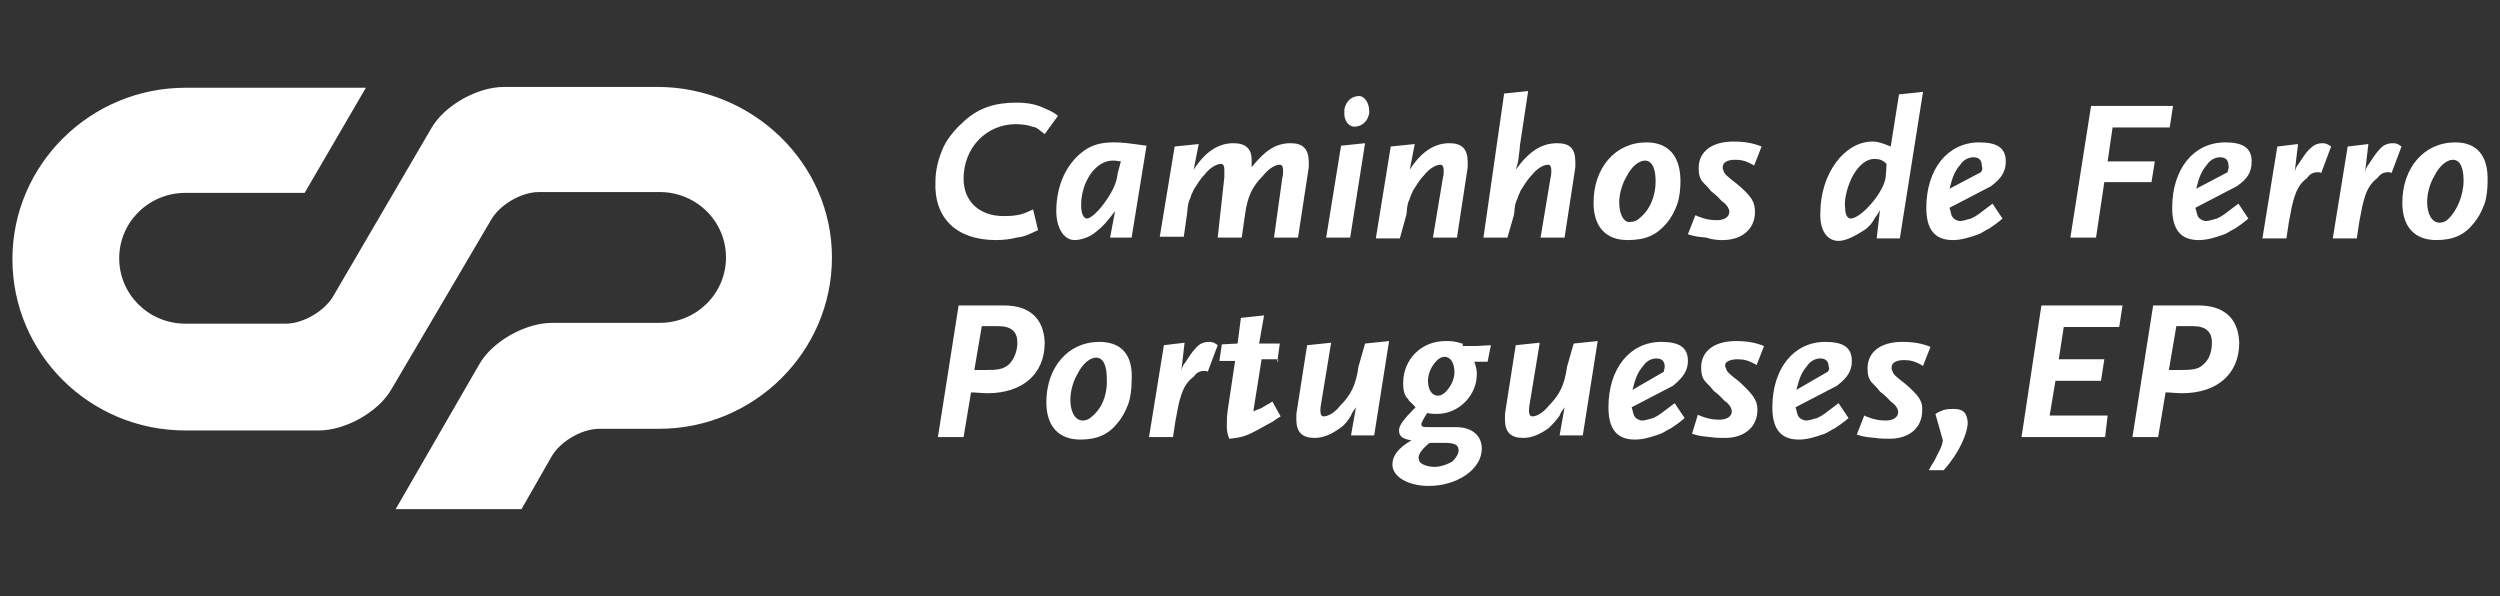 <?xml version="1.0" encoding="utf-8"?>
<!-- Generator: Adobe Illustrator 20.1.0, SVG Export Plug-In . SVG Version: 6.00 Build 0)  -->
<svg version="1.1" id="Layer_1" xmlns="http://www.w3.org/2000/svg" xmlns:xlink="http://www.w3.org/1999/xlink" x="0px" y="0px"
	 viewBox="0 0 302 72" style="enable-background:new 0 0 302 72;" xml:space="preserve">
<rect x="0" y="0" width="302" height="72" fill="#333333" stroke="none"/>
<style type="text/css">
	.st0{fill:#FFFFFF;}
</style>
<g>
	<g>
		<path class="st0" d="M79.4,10.5H60.9c-3.2,0-7.2,2.2-8.8,5L40.3,35.7c-1,1.8-3.6,3.4-5.8,3.4H22.4c-4.4,0-8-3.5-8-7.9
			s3.6-7.9,8-7.9h14.4l7.4-12.7H22.4c-11.5,0-20.9,9.3-20.9,20.7s9.3,20.7,20.9,20.7h16.1c3.2,0,7.2-2.2,8.8-5l12-20.4
			c1-1.8,3.6-3.4,5.8-3.4h14.6c4.4,0,8,3.5,8,7.9s-3.6,7.9-8,7.9H66.7c-3.2,0-7.2,2.2-8.8,5L47.8,61.5h15.2l3.6-6.3
			c1-1.8,3.6-3.4,5.8-3.4h7.2c11.5,0,20.9-9.3,20.9-20.7S90.9,10.5,79.4,10.5z M120.3,29c0.9,0,1.8-0.1,2.5-0.3
			c1-0.1,1.5-0.4,2.6-0.9l-0.6-2.5c-0.9,0.4-1.3,0.6-2,0.7c-0.6,0.1-1.2,0.1-1.6,0.1c-2.9,0-4.8-1.8-4.8-4.5c0-3.8,2.8-6.6,6.3-6.6
			c0.7,0,1.5,0.1,2,0.3c0.6,0.1,0.7,0.3,1.5,0.9l1.6-2.2c-0.7-0.6-1.2-0.7-1.8-1c-0.9-0.4-1.9-0.6-3.2-0.6c-2.6,0-4.5,0.6-6.3,2.2
			c-1,0.9-1.9,1.9-2.5,3.1c-0.6,1.3-1,2.8-1,4.2C112.8,26.4,115.6,29,120.3,29z M131.1,18.1c-2.2,1.5-3.5,4.2-3.5,7.4
			c0,2,0.9,3.5,2.2,3.5c0.7,0,1.8-0.3,2.6-1c0.9-0.7,1.3-1.2,2.3-2.5l-0.6,3.2h2.6l1.8-11.1c-2.2-0.3-2.9-0.4-3.9-0.4
			C133,17.2,132,17.5,131.1,18.1z M135,21c-0.1,1.3-0.9,2.6-1.8,3.8c-0.7,0.9-1.5,1.6-1.9,1.6c-0.4,0-0.7-0.6-0.7-1.6
			c0-2.9,1.8-5.4,3.8-5.4c0.3,0,0.4,0,1,0.1L135,21z M147.1,28.7h2.9l0.4-2.8c0.3-2.2,0.9-3.4,2.2-4.7c0.7-0.9,1.5-1.3,2-1.3
			c0.3,0,0.4,0.3,0.4,0.7c0,0.1,0,0.6-0.1,0.9l-1,7.2h2.9l1.3-8.5c0-0.1,0-0.4,0-0.6c0-1.6-0.7-2.3-2.2-2.3c-1.8,0-3.1,0.9-4.7,2.9
			c0-0.4,0-0.7,0-0.9c0-1.3-0.7-2-2.2-2c-1.8,0-3.4,1-4.8,3.2l0.6-3.1l-2.9,0.3l-1.8,10.9h2.9l0.4-2.8c0.1-1,0.1-1.3,0.4-1.9
			c0.1-0.4,0.3-0.7,0.4-1c0.3-0.4,0.7-1.2,1.3-1.8c0.7-0.9,1.5-1.3,2-1.3c0.3,0,0.4,0.3,0.4,0.7c0,0.1,0,0.6,0,0.9L147.1,28.7z
			 M164.9,17.3l-2.9,0.3l-1.8,11.1h2.9L164.9,17.3z M163.6,15.3c0.9,0,1.6-0.6,1.8-1.6c0-0.1,0-0.1,0-0.3c0-1-0.6-1.8-1.2-1.8
			c-0.9,0-1.6,0.6-1.8,1.6c0,0.1,0,0.1,0,0.3C162.3,14.5,162.9,15.3,163.6,15.3z M169.9,25.9c0.1-1,0.1-1.3,0.4-1.9
			c0.1-0.4,0.3-0.7,0.4-1c0.3-0.4,0.7-1.2,1.3-1.8c0.7-0.9,1.5-1.3,2-1.3c0.3,0,0.4,0.3,0.4,0.7c0,0.1,0,0.6-0.1,0.9l-1.2,7.2h2.9
			l1.3-8.5c0-0.1,0-0.4,0-0.6c0-1.6-0.7-2.3-2.2-2.3c-1.8,0-3.4,1-4.8,3.2l0.6-3.1l-2.9,0.3l-1.8,11.1h2.9L169.9,25.9z M182.9,25.9
			c0.1-1,0.1-1.3,0.4-1.9c0.1-0.4,0.3-0.7,0.4-1c0.3-0.4,0.7-1.2,1.3-1.8c0.7-0.9,1.5-1.3,2-1.3c0.3,0,0.4,0.3,0.4,0.7
			c0,0.1,0,0.6-0.1,0.9l-1.2,7.2h2.9l1.3-8.5c0-0.1,0-0.4,0-0.6c0-1.6-0.6-2.3-2.2-2.3c-1.9,0-3.4,1-5,3.2c0.3-0.9,0.3-1,0.4-1.9
			c0-0.1,0.1-0.6,0.1-1l1-6.6l-2.9,0.3l-2.5,17.4h2.9L182.9,25.9z M201.3,27c0.6-0.7,1-1.5,1.3-2.3c0.3-0.9,0.4-1.9,0.4-2.8
			c0-3.1-1.5-4.7-4.1-4.7c-3.8,0-6.4,3.1-6.4,7.3c0,2.9,1.5,4.5,4.1,4.5C198.8,29,200.1,28.4,201.3,27z M195.6,24.5
			c0-1,0.3-2.2,0.9-3.2c0.6-1.2,1.5-1.9,2.2-1.9c0.9,0,1.3,1,1.3,2.5c0,1.8-0.7,3.5-2,4.5c-0.3,0.3-0.7,0.4-1,0.4
			C196.2,27,195.6,25.9,195.6,24.5z M208.1,29c2.3,0,3.9-1.3,3.9-3.4c0-1.2-0.4-1.9-2.2-3.4c-1.3-1-1.5-1.2-1.6-1.6
			c-0.1-0.1-0.1-0.3-0.1-0.4c0-0.6,0.6-0.9,1.5-0.9c0.7,0,1.3,0.1,2.3,0.7l0.9-2.3c-1-0.4-2-0.6-3.4-0.6c-2.6,0-4.2,1.2-4.2,3.2
			c0,0.7,0.1,1.3,0.6,1.8c0.3,0.3,0.6,0.6,0.9,1c0.1,0.1,0.6,0.4,1.3,1.2c0.6,0.4,0.9,0.9,0.9,1.3c0,0.6-0.6,1-1.5,1
			c-0.7,0-1.5-0.1-2.6-0.6l-0.9,2.3c0.9,0.3,1.3,0.3,2.2,0.4C207,29,207.7,29,208.1,29z M222.1,29.1c0.9,0,2-0.6,3.1-1.3
			c0.6-0.4,1-0.9,1.3-1.5c0.1-0.1,0.3-0.4,0.6-0.9l-0.4,3.4h2.8l2.8-17.7l-2.9,0.3l-1,6.3c-1-0.4-1.5-0.6-2.2-0.6
			c-3.4,0-6.3,3.9-6.3,8.6C219.8,27.8,220.7,29.1,222.1,29.1z M223.9,21.1c0.7-1.2,1.6-1.9,2.5-1.9c0.6,0,1,0.1,1.5,0.6l-0.1,1.5
			c-0.1,1.2-1.2,2.8-2.3,3.9c-0.7,0.7-1.5,1.2-1.9,1.2c-0.4,0-0.7-0.4-0.7-1.2C222.7,24,223.3,22.1,223.9,21.1z M242.3,19.5
			c0-1.6-1-2.3-3.2-2.3c-3.8,0-6.4,3.2-6.4,7.9c0,2.6,1,3.9,3.2,3.9c1,0,2-0.3,3.1-0.7c0.3-0.1,0.7-0.4,1.3-0.7
			c0.6-0.4,0.9-0.6,1.6-1.2l-1.2-1.8c-1.6,1.2-1.9,1.5-2.6,1.8c-0.4,0.1-1,0.3-1.3,0.3c-0.4,0-0.9-0.3-1-0.6c-0.1-0.1-0.1-0.4-0.3-1
			l5-2.6C241.7,21.6,242.3,20.8,242.3,19.5z M239.3,20.8l-3.8,2c0.4-1.6,0.7-2.2,1.3-2.9c0.4-0.6,1-0.9,1.6-0.9s1,0.3,1,1
			C239.5,20.4,239.5,20.5,239.3,20.8z M254.2,22h5.7l0.4-2.5h-5.7l0.6-4.1h6.9l0.4-2.6h-9.9l-2.5,15.9h3.1L254.2,22z M272,19.5
			c0-1.6-1-2.3-3.2-2.3c-3.8,0-6.4,3.2-6.4,7.9c0,2.6,1,3.9,3.2,3.9c1,0,2-0.3,3.1-0.7c0.3-0.1,0.7-0.4,1.3-0.7
			c0.6-0.4,0.9-0.6,1.6-1.2l-1.2-1.8c-1.6,1.2-1.9,1.5-2.6,1.8c-0.4,0.1-1,0.3-1.3,0.3c-0.4,0-0.9-0.3-1-0.6c-0.1-0.1-0.1-0.4-0.3-1
			l5-2.6C271.5,21.6,272,20.8,272,19.5z M269.1,20.8l-3.8,2c0.4-1.6,0.7-2.2,1.3-2.9c0.4-0.6,1-0.9,1.6-0.9s1,0.3,1,1
			C269.3,20.4,269.1,20.5,269.1,20.8z M278.9,18.1c-0.4,0.4-0.9,1.2-1.3,1.8c-0.1,0.1-0.3,0.4-0.4,0.9l0.4-3.4l-2.5,0.3l-1.8,11.1
			h2.9l0.3-2c0.3-1.6,0.4-2.2,0.7-3.1s0.7-1.6,1.5-2.2c0.4-0.6,0.9-0.7,1.3-0.7c0.1,0,0.3,0,0.4,0.1l1.2-3.2c-0.4-0.3-0.7-0.4-1-0.4
			C279.9,17.3,279.5,17.5,278.9,18.1z M287.4,18.1c-0.4,0.4-0.9,1.2-1.3,1.8c-0.1,0.1-0.3,0.4-0.4,0.9l0.4-3.4l-2.5,0.3l-1.8,11.1
			h2.9l0.3-2c0.3-1.6,0.4-2.2,0.7-3.1c0.3-0.9,0.7-1.6,1.5-2.2c0.4-0.6,0.9-0.7,1.3-0.7c0.1,0,0.3,0,0.4,0.1l1.2-3.2
			c-0.4-0.3-0.6-0.4-1-0.4C288.4,17.3,287.9,17.5,287.4,18.1z M296.6,17.2c-3.8,0-6.4,3.1-6.4,7.3c0,2.9,1.5,4.5,4.1,4.5
			c2,0,3.4-0.6,4.5-2c0.6-0.7,1-1.5,1.3-2.3s0.4-1.9,0.4-2.8C300.6,18.8,299.2,17.2,296.6,17.2z M295.7,26.5c-0.3,0.3-0.7,0.4-1,0.4
			c-0.9,0-1.5-1-1.5-2.5c0-1,0.3-2.2,0.9-3.2c0.6-1.2,1.5-1.9,2.2-1.9c0.9,0,1.3,1,1.3,2.5C297.6,23.6,296.8,25.5,295.7,26.5z
			 M121.3,36.9h-5.5l-2.5,15.9h3.1l0.9-5.4c0.6,0,1.2,0.1,2,0.1c4.2,0,6.9-2.3,6.9-6.1C126.1,38.5,124.4,36.9,121.3,36.9z M121.9,44
			c-0.7,0.6-1.3,0.7-2.9,0.7c-0.3,0-0.4,0-1,0h-0.3l0.9-5.3h2c1.6,0,2.3,0.7,2.3,2C122.9,42.4,122.5,43.4,121.9,44z M132.8,41.3
			c-3.8,0-6.4,3.1-6.4,7.3c0,2.9,1.5,4.5,4.1,4.5c2,0,3.4-0.6,4.5-2c0.6-0.7,1-1.5,1.3-2.3c0.3-0.9,0.4-1.9,0.4-2.8
			C136.9,42.9,135.5,41.3,132.8,41.3z M131.8,50.4c-0.3,0.3-0.7,0.4-1,0.4c-0.9,0-1.5-1-1.5-2.5c0-1,0.3-2.2,0.9-3.2
			c0.6-1.2,1.5-1.9,2.2-1.9c0.9,0,1.3,1,1.3,2.5C133.8,47.7,133.1,49.4,131.8,50.4z M144.4,42.1c-0.4,0.4-0.9,1.2-1.3,1.8
			c-0.1,0.1-0.3,0.4-0.4,0.9l0.4-3.4l-2.5,0.3l-1.8,11.1h2.9l0.3-2c0.3-1.6,0.4-2.2,0.7-3.1c0.3-0.9,0.7-1.6,1.5-2.2
			c0.4-0.6,0.9-0.7,1.3-0.7c0.1,0,0.3,0,0.4,0.1l1.2-3.2c-0.4-0.3-0.6-0.4-1-0.4C145.4,41.3,144.9,41.5,144.4,42.1z M154.3,43.7
			l0.3-2.2h-2.5l0.6-3.4l-2.8,0.3l-0.4,3.1l-1.9,0.1l-0.3,2h1.9l-0.9,6c-0.1,0.7-0.1,1.5-0.1,1.9c0,0.6,0.1,1,0.3,1.5
			c1.2-0.1,2-0.3,3.1-0.9c0.6-0.3,1.6-0.9,2.2-1.2c0.1-0.1,0.4-0.3,0.9-0.6l-1-1.8c-0.4,0.3-0.7,0.4-1,0.6c-0.4,0.3-0.7,0.3-1.3,0.6
			l1-6.3h2V43.7z M164.1,44.3c-0.3,2.2-0.9,3.4-2.2,4.7c-0.7,0.9-1.5,1.3-2,1.3c-0.3,0-0.4-0.3-0.4-0.7c0-0.1,0-0.4,0.1-0.9l1.2-7.3
			l-2.9,0.3l-1.3,8.3c0,0.3,0,0.4,0,0.7c0,1.5,0.7,2.2,2.2,2.2c1,0,2-0.4,3.1-1.2c0.6-0.4,1-1,1.3-1.5c0.1-0.3,0.3-0.6,0.6-1
			l-0.6,3.4h2.8l1.8-11.4l-2.9,0.3L164.1,44.3z M176.6,41.5c-0.9-0.3-1.3-0.3-2-0.3c-2.9,0-5.1,2.2-5.1,5.1c0,0.7,0.1,1.5,0.6,1.9
			c0.1,0.3,0.4,0.4,0.9,1c-1.5,1.5-2,2.2-2,2.8c0,0.7,0.4,1,1.5,1.2c-1.6,0.9-2.3,1.9-2.3,2.9c0,1.5,1.9,2.6,4.4,2.6
			c3.4,0,6.4-2,6.4-4.5c0-1.6-1.2-2.6-3.1-2.6h-2.9c-0.9,0-1,0-1.2-0.1c-0.1-0.1-0.1-0.1-0.1-0.3c0-0.1,0.3-0.7,0.7-1.3
			c0.6,0.1,0.9,0.1,1.2,0.1c2.6,0,4.8-2.2,4.8-4.8c0-0.6-0.1-0.9-0.3-1.5h1.6l0.4-2l-1.8,0.1h-1.6V41.5z M172.7,53.5h1.9
			c1.2,0,1.6,0.3,1.6,0.9c0,0.4-0.3,0.9-0.7,1.3c-0.6,0.4-1.5,0.7-2.2,0.7c-1,0-1.9-0.4-1.9-0.9C171.2,55,171.8,54.2,172.7,53.5z
			 M175,46.9c-0.4,0.6-0.9,0.9-1.3,0.9c-0.7,0-1.2-0.7-1.2-1.8c0-0.7,0.3-1.5,0.7-2c0.4-0.6,0.9-0.9,1.3-0.9c0.7,0,1.2,0.7,1.2,1.9
			C175.7,45.6,175.4,46.4,175,46.9z M189.3,44.3c-0.3,2.2-0.9,3.4-2.2,4.7c-0.7,0.9-1.5,1.3-2,1.3c-0.3,0-0.4-0.3-0.4-0.7
			c0-0.1,0-0.4,0.1-0.9l1.2-7.3l-2.9,0.3l-1.3,8.3c0,0.3,0,0.4,0,0.7c0,1.5,0.7,2.2,2.2,2.2c1,0,2-0.4,3.1-1.2c0.4-0.4,1-1,1.3-1.5
			c0.1-0.3,0.3-0.6,0.6-1l-0.6,3.4h2.8l1.8-11.4l-2.9,0.3L189.3,44.3z M203.9,43.6c0-1.6-1-2.3-3.2-2.3c-3.8,0-6.4,3.2-6.4,7.9
			c0,2.6,1,3.9,3.2,3.9c1,0,2-0.3,3.1-0.7c0.3-0.1,0.7-0.4,1.3-0.7c0.6-0.4,0.9-0.6,1.6-1.2l-1.2-1.8c-1.6,1.2-1.9,1.5-2.6,1.8
			c-0.4,0.1-1,0.3-1.3,0.3c-0.4,0-0.9-0.3-1-0.6c-0.1-0.1-0.1-0.4-0.3-1l5-2.6C203.3,45.6,203.9,44.8,203.9,43.6z M201,44.9
			l-3.8,2.2c0.4-1.6,0.7-2.2,1.3-2.9c0.4-0.6,1-0.9,1.6-0.9s1,0.3,1,1C201.1,44.5,201,44.6,201,44.9z M209.9,43.4
			c0.7,0,1.3,0.1,2.3,0.7l0.9-2.3c-1-0.4-2-0.6-3.4-0.6c-2.6,0-4.2,1.2-4.2,3.2c0,0.7,0.1,1.3,0.6,1.8c0.3,0.3,0.6,0.6,0.9,1
			c0.1,0.1,0.6,0.4,1.3,1.2c0.6,0.4,0.9,0.9,0.9,1.3c0,0.6-0.6,1-1.5,1c-0.7,0-1.5-0.1-2.6-0.6l-0.7,2.3c0.9,0.3,1.3,0.3,2.2,0.4
			c0.6,0.1,1.3,0.1,1.8,0.1c2.3,0,3.9-1.3,3.9-3.4c0-1.2-0.6-1.9-2.2-3.4c-1.3-1-1.5-1.2-1.6-1.6c-0.1-0.1-0.1-0.3-0.1-0.4
			C208.4,43.7,209,43.4,209.9,43.4z M223.7,43.6c0-1.6-1-2.3-3.2-2.3c-3.8,0-6.4,3.2-6.4,7.9c0,2.6,1,3.9,3.2,3.9c1,0,2-0.3,3.1-0.7
			c0.3-0.1,0.7-0.4,1.3-0.7c0.6-0.4,0.9-0.6,1.6-1.2l-1.2-1.8c-1.6,1.2-1.9,1.5-2.6,1.8c-0.4,0.1-1,0.3-1.3,0.3
			c-0.4,0-0.9-0.3-1-0.6c-0.1-0.1-0.1-0.4-0.3-1l5-2.6C223.2,45.6,223.7,44.8,223.7,43.6z M220.8,44.9l-3.8,2.2
			c0.4-1.6,0.7-2.2,1.3-2.9c0.4-0.6,1-0.9,1.6-0.9s1,0.3,1,1C221,44.5,221,44.6,220.8,44.9z M230.2,46.4c-1.3-1-1.5-1.2-1.6-1.6
			c-0.1-0.1-0.1-0.3-0.1-0.4c0-0.6,0.6-0.9,1.5-0.9c0.7,0,1.3,0.1,2.3,0.7l0.9-2.3c-1-0.4-2-0.6-3.4-0.6c-2.6,0-4.2,1.2-4.2,3.2
			c0,0.7,0.1,1.3,0.6,1.8c0.3,0.3,0.6,0.6,0.9,1c0.1,0.1,0.6,0.4,1.3,1.2c0.6,0.4,0.9,0.9,0.9,1.3c0,0.6-0.6,1-1.5,1
			c-0.7,0-1.5-0.1-2.6-0.6l-0.9,2.3c0.9,0.3,1.3,0.3,2.2,0.4c0.6,0.1,1.3,0.1,1.8,0.1c2.3,0,3.9-1.3,3.9-3.4
			C232.3,48.5,231.8,47.8,230.2,46.4z M236,49.4c-0.7,0-1.2,0-2.2,0.6l0.9,3.2c-0.1,0.7-0.3,1-0.7,1.8c-0.4,0.9-0.6,1-1,1.8h1.8
			c1.8-2,2.9-4.4,2.9-5.8C237.6,49.9,237.2,49.4,236,49.4z M244.2,52.8h10.1l0.3-2.6h-7l0.7-4.2h5.5l0.4-2.6h-5.5l0.6-3.9h6.7
			l0.4-2.6h-9.8L244.2,52.8z M265.6,36.9h-5.5l-2.5,15.9h3.1l0.9-5.4c0.6,0,1.2,0.1,2,0.1c4.2,0,6.9-2.3,6.9-6.1
			C270.4,38.5,268.7,36.9,265.6,36.9z M266.2,44c-0.6,0.6-1.3,0.7-2.9,0.7c-0.3,0-0.4,0-1,0H262l0.9-5.3h2c1.6,0,2.3,0.7,2.3,2
			C267.2,42.4,266.9,43.4,266.2,44z"/>
	</g>
</g>
</svg>
